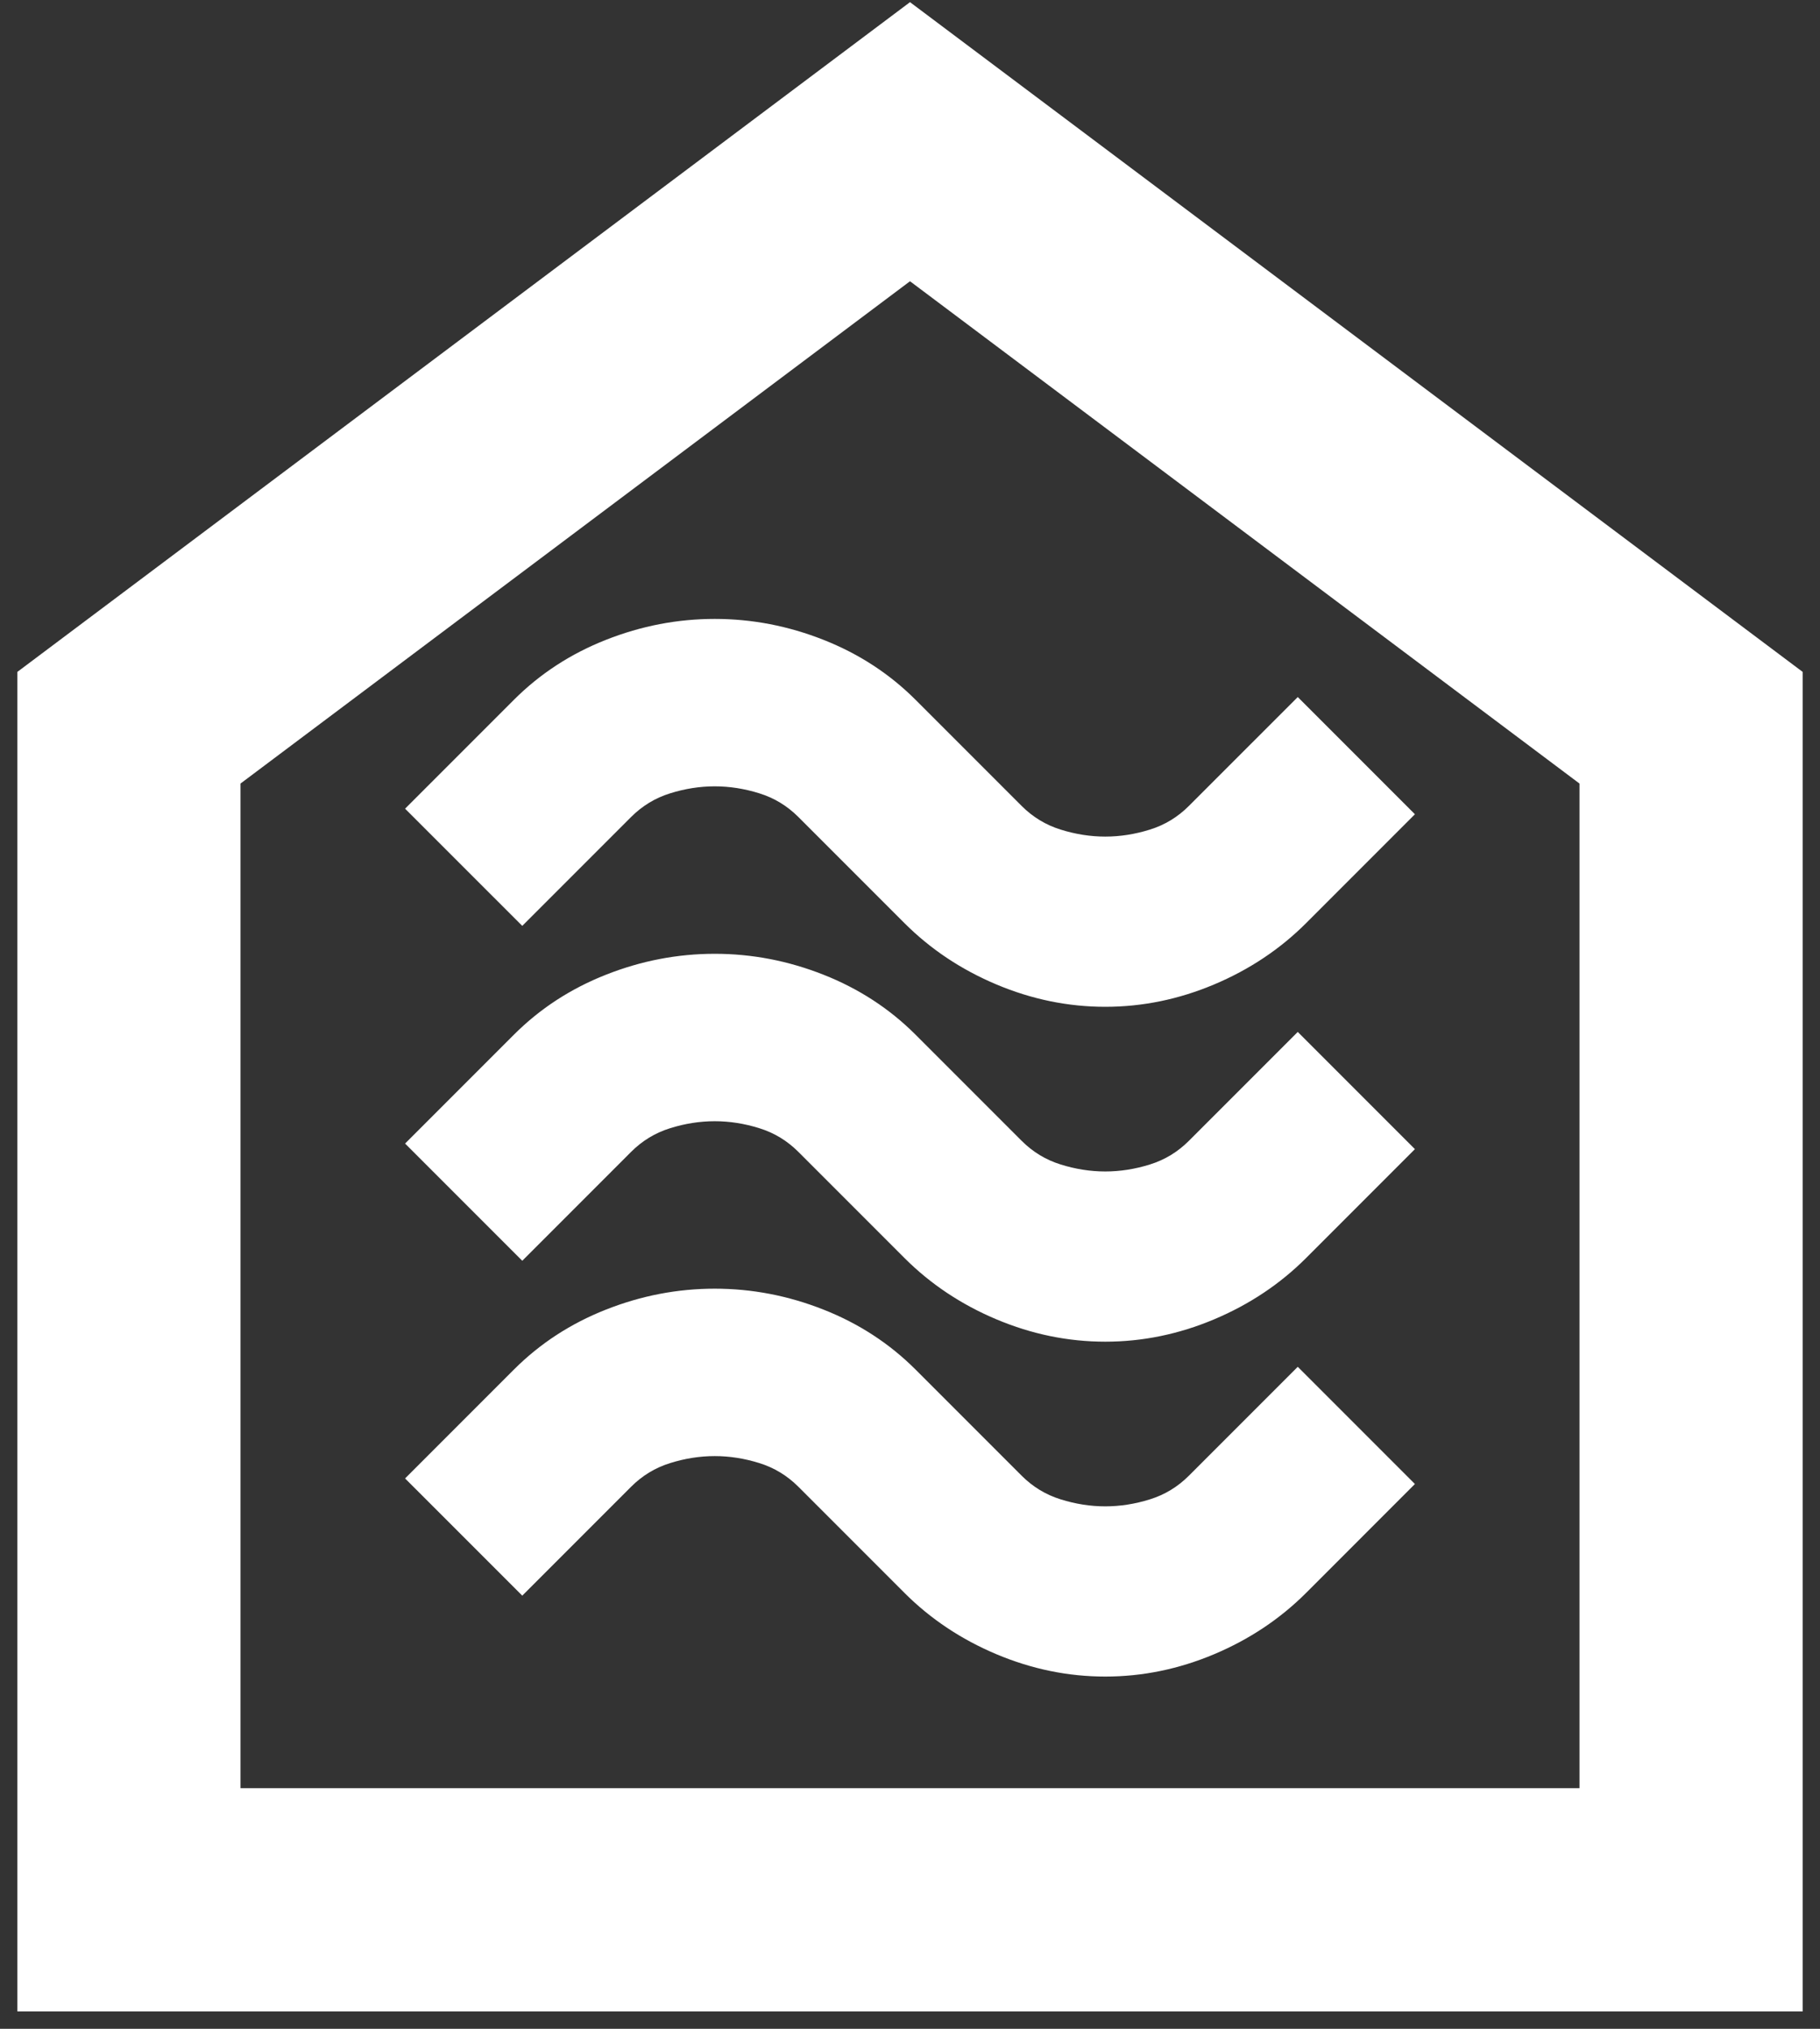 <?xml version="1.0" encoding="UTF-8" standalone="no"?><svg width='70' height='78' viewBox='0 0 70 78' fill='none' xmlns='http://www.w3.org/2000/svg'>
<rect x="0" y="0" width="70" height="78" fill="#333333" stroke="none"/>
<path d='M42.511 64.458C43.941 64.458 45.336 64.172 46.695 63.6C48.054 63.028 49.234 62.241 50.236 61.24L54.42 57.055L49.914 52.549L45.729 56.733C45.3 57.163 44.8 57.467 44.227 57.645C43.655 57.824 43.083 57.914 42.511 57.914C41.938 57.914 41.366 57.824 40.794 57.645C40.222 57.467 39.721 57.163 39.292 56.733L35.215 52.656C34.213 51.655 33.033 50.886 31.674 50.35C30.315 49.813 28.92 49.545 27.49 49.545C26.059 49.545 24.664 49.813 23.305 50.35C21.946 50.886 20.766 51.655 19.765 52.656L15.58 56.841L20.087 61.347L24.271 57.163C24.7 56.733 25.201 56.429 25.773 56.251C26.345 56.072 26.918 55.982 27.49 55.982C28.062 55.982 28.634 56.072 29.206 56.251C29.779 56.429 30.279 56.733 30.709 57.163L34.786 61.24C35.787 62.241 36.967 63.028 38.326 63.6C39.685 64.172 41.08 64.458 42.511 64.458ZM42.511 51.583C43.941 51.583 45.336 51.297 46.695 50.725C48.054 50.153 49.234 49.366 50.236 48.365L54.42 44.18L49.914 39.674L45.729 43.858C45.3 44.288 44.8 44.592 44.227 44.77C43.655 44.949 43.083 45.039 42.511 45.039C41.938 45.039 41.366 44.949 40.794 44.77C40.222 44.592 39.721 44.288 39.292 43.858L35.215 39.781C34.213 38.78 33.033 38.011 31.674 37.475C30.315 36.938 28.92 36.67 27.49 36.67C26.059 36.67 24.664 36.938 23.305 37.475C21.946 38.011 20.766 38.78 19.765 39.781L15.58 43.966L20.087 48.472L24.271 44.288C24.7 43.858 25.201 43.554 25.773 43.376C26.345 43.197 26.918 43.107 27.49 43.107C28.062 43.107 28.634 43.197 29.206 43.376C29.779 43.554 30.279 43.858 30.709 44.288L34.786 48.365C35.787 49.366 36.967 50.153 38.326 50.725C39.685 51.297 41.08 51.583 42.511 51.583ZM42.511 38.708C43.941 38.708 45.336 38.422 46.695 37.85C48.054 37.278 49.234 36.491 50.236 35.49L54.42 31.305L49.914 26.799L45.729 30.983C45.3 31.413 44.8 31.717 44.227 31.895C43.655 32.074 43.083 32.164 42.511 32.164C41.938 32.164 41.366 32.074 40.794 31.895C40.222 31.717 39.721 31.413 39.292 30.983L35.215 26.906C34.213 25.905 33.033 25.136 31.674 24.6C30.315 24.063 28.92 23.795 27.49 23.795C26.059 23.795 24.664 24.063 23.305 24.6C21.946 25.136 20.766 25.905 19.765 26.906L15.58 31.091L20.087 35.597L24.271 31.413C24.7 30.983 25.201 30.679 25.773 30.501C26.345 30.322 26.918 30.232 27.49 30.232C28.062 30.232 28.634 30.322 29.206 30.501C29.779 30.679 30.279 30.983 30.709 31.413L34.786 35.49C35.787 36.491 36.967 37.278 38.326 37.85C39.685 38.422 41.08 38.708 42.511 38.708ZM0.667 77.333V25.833L35 0.083L69.334 25.833V77.333H0.667ZM9.25 68.75H60.75V30.125L35 10.813L9.25 30.125V68.75Z' fill='white'/>
</svg>
